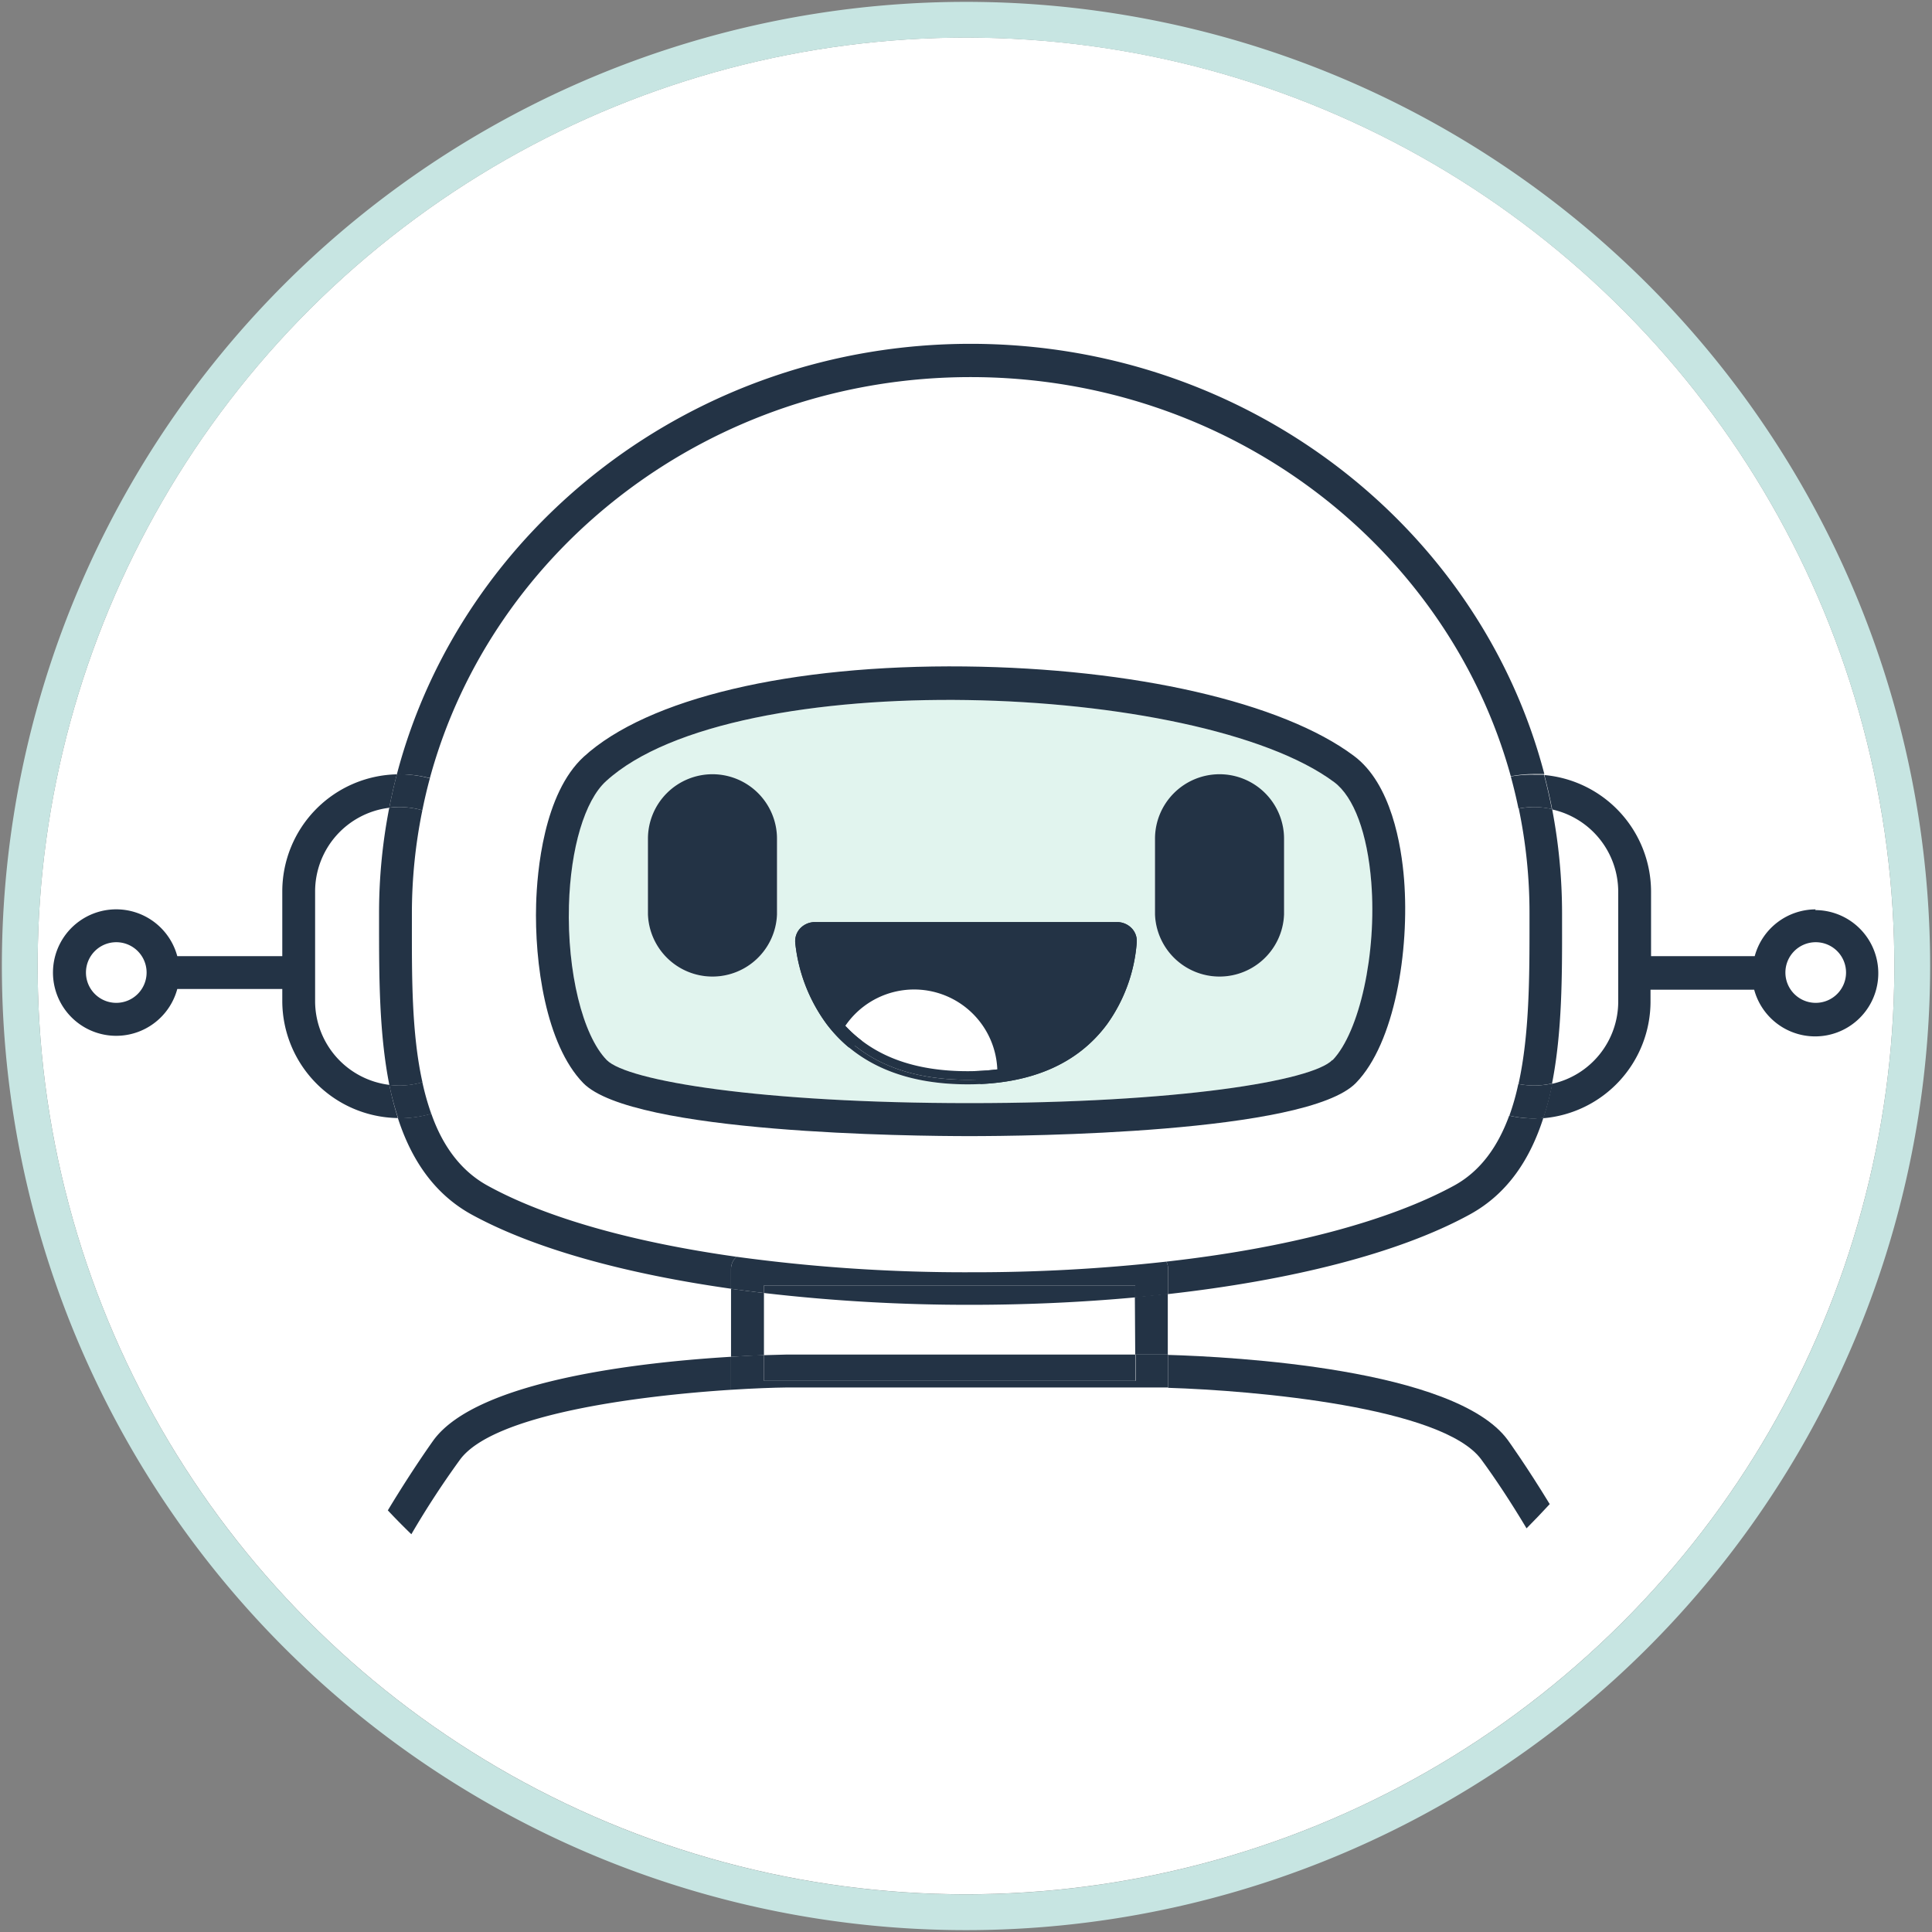 <svg xmlns="http://www.w3.org/2000/svg" viewBox="0 0 216 216">
    <rect x="0" y="0" width="216" height="216" fill="#808080" stroke="none"/>
    <defs>
        <style>
            .cls-1{fill:#fff;}.cls-2{fill:#c7e5e2;}.cls-3,.cls-4{fill:#233345;}.cls-4{stroke:#233345;stroke-linecap:round;stroke-linejoin:round;stroke-width:5px;}.cls-5{fill:#e1f4ee;}
        </style>
    </defs>
    <title>hp-hypo</title>
    <g id="items">
        <circle class="cls-1" cx="108" cy="108" r="103.79" transform="translate(-15.91 18.69) rotate(-9.22)"/>
        <path class="cls-2"
              d="M184.22,31.78A107.79,107.79,0,0,0,31.78,184.22,107.79,107.79,0,0,0,184.22,31.78ZM108,211.79A103.79,103.79,0,1,1,211.79,108,103.79,103.79,0,0,1,108,211.79Z"/>
        <path class="cls-1"
              d="M48.47,161c4.93-6.71,23.26-8.72,33.26-9.32v-7.6c-11.65-1.65-22-4.42-29.07-8.33-4.21-2.32-6.7-6.18-8.17-10.73a13.11,13.11,0,0,1-12.93-13.09V99.65A13.1,13.1,0,0,1,44.37,86.57C51.6,59,77.61,38.51,108.51,38.51s57,20.5,64.15,48.1a13.11,13.11,0,0,1,11.93,13v12.29a13.1,13.1,0,0,1-12,13c-1.47,4.58-4,8.45-8.19,10.78-8.05,4.42-20.2,7.4-33.76,8.92v6.8c7.2.21,32.08,1.54,38,9.53.07.09,2.12,3,4.7,7.18a88.79,88.79,0,1,0-129.9.67C46.13,164.26,48.4,161.11,48.47,161Z"/>
        <path class="cls-1"
              d="M108.51,145.88a197.49,197.49,0,0,1-23.1-1.32v6.95l2.63-.07h38.88v-6.39C120.93,145.6,114.72,145.88,108.51,145.88Z"/>
        <path class="cls-3" d="M85.41,144.56c-1.24-.15-2.47-.3-3.68-.47v7.6c1.42-.08,2.66-.14,3.68-.18Z"/>
        <path class="cls-3" d="M126.92,151.44h2l1.64,0v-6.8c-1.21.14-2.44.26-3.68.37Z"/>
        <path class="cls-1"
              d="M130.6,155.16v1.06a1.84,1.84,0,0,1-1.84,1.84H83.57a1.85,1.85,0,0,1-1.84-1.84v-.84c-10.55.68-26.59,2.76-30.3,7.81A98.18,98.18,0,0,0,46,171.53a88.77,88.77,0,0,0,124.68-.63c-1.75-2.93-3.51-5.59-5.07-7.71C161.28,157.31,140.26,155.46,130.6,155.16Z"/>
        <path class="cls-1"
              d="M88.07,155.12c-1.65,0-3.84.1-6.34.26v.84a1.85,1.85,0,0,0,1.84,1.84h45.19a1.84,1.84,0,0,0,1.84-1.84v-1.06c-.6,0-1.16,0-1.67,0Z"/>
        <path class="cls-3"
              d="M81.73,155.38v-3.69c-10,.6-28.33,2.61-33.26,9.32-.07.1-2.34,3.25-5.11,7.85.85.91,1.73,1.8,2.63,2.67a98.18,98.18,0,0,1,5.44-8.34C55.14,158.14,71.18,156.06,81.73,155.38Z"/>
        <path class="cls-3"
              d="M130.6,151.48v3.68c9.66.3,30.68,2.15,35,8,1.56,2.12,3.32,4.78,5.07,7.71.88-.89,1.75-1.79,2.59-2.71-2.58-4.23-4.63-7.09-4.7-7.18C162.68,153,137.8,151.69,130.6,151.48Z"/>
        <path class="cls-3" d="M85.41,151.51v2.87h41.51v-2.94H88Z"/>
        <path class="cls-3"
              d="M88.07,155.12h40.86c.51,0,1.07,0,1.67,0v-3.68l-1.64,0h-2v2.94H85.41v-2.87c-1,0-2.26.1-3.68.18v3.69C84.23,155.22,86.42,155.14,88.07,155.12Z"/>
        <path class="cls-1"
              d="M42.38,103.3v-1.21a61,61,0,0,1,1.14-11.78,9.43,9.43,0,0,0-8.29,9.34v12.29a9.44,9.44,0,0,0,8.3,9.35C42.37,115.52,42.37,109.07,42.38,103.3Z"/>
        <path class="cls-1"
              d="M174.65,103.3c0,5.72,0,12.11-1.12,17.83a9.42,9.42,0,0,0,7.39-9.19V99.65a9.43,9.43,0,0,0-7.38-9.19,62,62,0,0,1,1.11,11.63Z"/>
        <path class="cls-1"
              d="M168.73,124.73a13.1,13.1,0,0,1-10.33-12.79V99.65a13.13,13.13,0,0,1,10.51-12.84c-7.06-25.65-31.46-44.63-60.4-44.63S55,61.26,48.06,87a13.11,13.11,0,0,1,9.69,12.63v12.29a13.12,13.12,0,0,1-9.53,12.59c1.24,3.48,3.17,6.33,6.21,8,6.55,3.6,16.31,6.34,27.92,8a1.82,1.82,0,0,1,1.22-.47h45.19a1.83,1.83,0,0,1,1.64,1c13.49-1.53,24.86-4.48,32.19-8.51C165.57,130.9,167.49,128.12,168.73,124.73Zm-17.14-3.66c-5.51,5.65-36.95,5.94-43.2,5.94s-37.69-.29-43.19-5.94c-4.19-4.29-5.45-13.44-5.26-20,.1-3.58.83-12.36,5.33-16.48,7.14-6.52,23.08-10.3,42.61-10.09,18.84.19,35.51,4,43.49,10,4.18,3.11,5.31,10,5.61,13.83C157.6,106.25,156,116.6,151.59,121.07Z"/>
        <path class="cls-1"
              d="M128.76,140H83.57a1.82,1.82,0,0,0-1.22.47,188.72,188.72,0,0,0,26.16,1.73,194.32,194.32,0,0,0,21.89-1.19A1.83,1.83,0,0,0,128.76,140Z"/>
        <path class="cls-1"
              d="M54.08,111.94V99.65a9.44,9.44,0,0,0-6.86-9.06,57.51,57.51,0,0,0-1.17,11.5v1.22c0,5.72,0,12.17,1.18,17.68A9.42,9.42,0,0,0,54.08,111.94Z"/>
        <path class="cls-1"
              d="M57.75,111.94V99.65A13.11,13.11,0,0,0,48.06,87q-.48,1.77-.84,3.57a9.44,9.44,0,0,1,6.86,9.06v12.29a9.42,9.42,0,0,1-6.85,9,28.62,28.62,0,0,0,1,3.54A13.12,13.12,0,0,0,57.75,111.94Z"/>
        <path class="cls-1"
              d="M162.08,99.65v12.29a9.42,9.42,0,0,0,7.67,9.25c1.24-5.56,1.23-12.1,1.23-17.88v-1.22a57.09,57.09,0,0,0-1.2-11.69A9.42,9.42,0,0,0,162.08,99.65Z"/>
        <path class="cls-1"
              d="M158.4,99.65v12.29a13.1,13.1,0,0,0,10.33,12.79,27,27,0,0,0,1-3.54,9.42,9.42,0,0,1-7.67-9.25V99.65a9.42,9.42,0,0,1,7.69-9.25c-.25-1.21-.54-2.41-.86-3.59A13.13,13.13,0,0,0,158.4,99.65Z"/>
        <path class="cls-3"
              d="M82.35,140.51c-11.61-1.63-21.37-4.37-27.92-8-3-1.68-5-4.53-6.21-8a13.09,13.09,0,0,1-3.56.51h-.17c1.47,4.55,4,8.41,8.17,10.73,7.11,3.91,17.42,6.68,29.07,8.33v-2.21A1.82,1.82,0,0,1,82.35,140.51Z"/>
        <path class="cls-3"
              d="M168.73,124.73c-1.24,3.39-3.16,6.17-6.14,7.81-7.33,4-18.7,7-32.19,8.51a1.92,1.92,0,0,1,.2.83v2.8c13.56-1.52,25.71-4.5,33.76-8.92,4.23-2.33,6.72-6.2,8.19-10.78-.35,0-.7.06-1.05.06A12.64,12.64,0,0,1,168.73,124.73Z"/>
        <path class="cls-3"
              d="M48.06,87c7-25.76,31.44-44.84,60.45-44.84s53.34,19,60.4,44.63a13.79,13.79,0,0,1,2.59-.25c.39,0,.78,0,1.16,0-7.2-27.6-33.23-48.1-64.15-48.1S51.6,59,44.37,86.57h.29A13.22,13.22,0,0,1,48.06,87Z"/>
        <path class="cls-3"
              d="M126.92,145.05v-1.34H85.41v.85a197.49,197.49,0,0,0,23.1,1.32C114.72,145.88,120.93,145.6,126.92,145.05Z"/>
        <path class="cls-3"
              d="M85.41,143.71h41.51v1.34c1.24-.11,2.47-.23,3.68-.37v-2.8a1.92,1.92,0,0,0-.2-.83,194.32,194.32,0,0,1-21.89,1.19,188.72,188.72,0,0,1-26.16-1.73,1.82,1.82,0,0,0-.62,1.37v2.21c1.21.17,2.44.32,3.68.47Z"/>
        <path class="cls-3"
              d="M46.05,103.31v-1.22a57.51,57.51,0,0,1,1.17-11.5,9.42,9.42,0,0,0-2.56-.36,8.5,8.5,0,0,0-1.14.08,61,61,0,0,0-1.14,11.78v1.21c0,5.77,0,12.22,1.15,18a10.39,10.39,0,0,0,1.13.07h0a9.12,9.12,0,0,0,2.57-.37C46,115.48,46.05,109,46.05,103.31Z"/>
        <path class="cls-3"
              d="M48.22,124.53a28.62,28.62,0,0,1-1-3.54,9.12,9.12,0,0,1-2.57.37h0a10.39,10.39,0,0,1-1.13-.07,34.7,34.7,0,0,0,1,3.74h.17A13.09,13.09,0,0,0,48.22,124.53Z"/>
        <path class="cls-3"
              d="M44.66,90.23a9.42,9.42,0,0,1,2.56.36q.36-1.8.84-3.57a13.22,13.22,0,0,0-3.4-.46h-.29c-.32,1.23-.6,2.48-.85,3.74A8.5,8.5,0,0,1,44.66,90.23Z"/>
        <path class="cls-3"
              d="M171,103.31c0,5.78,0,12.32-1.23,17.88a9.19,9.19,0,0,0,1.75.17,9.09,9.09,0,0,0,2-.23c1.13-5.72,1.13-12.11,1.12-17.83v-1.21a62,62,0,0,0-1.11-11.63,9.18,9.18,0,0,0-2-.23,9,9,0,0,0-1.73.17,57.09,57.09,0,0,1,1.2,11.69Z"/>
        <path class="cls-3"
              d="M168.91,86.81c.32,1.18.61,2.38.86,3.59a9,9,0,0,1,1.73-.17,9.18,9.18,0,0,1,2,.23c-.25-1.3-.55-2.58-.88-3.85-.38,0-.77,0-1.16,0A13.79,13.79,0,0,0,168.91,86.81Z"/>
        <path class="cls-3"
              d="M171.5,121.36a9.19,9.19,0,0,1-1.75-.17,27,27,0,0,1-1,3.54,12.64,12.64,0,0,0,2.77.31c.35,0,.7,0,1.05-.06a32.84,32.84,0,0,0,1-3.85A9.09,9.09,0,0,1,171.5,121.36Z"/>
        <path class="cls-4"
              d="M102.2,110.66a9.31,9.31,0,0,1,9.3,8.9c4.9-.6,8.63-2.59,11.11-6a16.49,16.49,0,0,0,3-8.37.58.58,0,0,0-.16-.44h0a.78.78,0,0,0-.57-.24H91.11a.76.76,0,0,0-.58.25.58.58,0,0,0-.15.45,16.75,16.75,0,0,0,3.23,8.36,13.76,13.76,0,0,0,.92,1.08A9.32,9.32,0,0,1,102.2,110.66Z"/>
        <path class="cls-5"
              d="M149.17,87.45c-15.07-11.24-67.09-13.21-81.42-.11-2.37,2.16-4,7.48-4.14,13.87-.21,7.42,1.52,14.53,4.22,17.3,2.28,2.34,17.27,4.82,40.56,4.82s38.29-2.48,40.57-4.82c3.07-3.16,5-11.89,4.35-19.88C152.88,93.17,151.37,89.1,149.17,87.45Zm-62.3,14.78a7.22,7.22,0,0,1-14.43,0V93.77a7.22,7.22,0,0,1,14.43,0Zm36.92,12.25c-3.3,4.48-8.55,6.75-15.61,6.75S95.84,119,92.44,114.52a18.5,18.5,0,0,1-3.53-9.12,2.09,2.09,0,0,1,.53-1.58,2.27,2.27,0,0,1,1.67-.73h33.78a2.26,2.26,0,0,1,1.65.71,2.05,2.05,0,0,1,.55,1.55A18,18,0,0,1,123.79,114.48Zm19.77-12.25a7.22,7.22,0,0,1-14.43,0V93.77a7.22,7.22,0,0,1,14.43,0Z"/>
        <path class="cls-3"
              d="M151.37,84.51c-8-6-24.65-9.79-43.49-10-19.53-.21-35.47,3.57-42.61,10.09-4.5,4.12-5.23,12.9-5.33,16.48-.19,6.53,1.07,15.68,5.26,20,5.5,5.65,37,5.94,43.19,5.94s37.69-.29,43.2-5.94c4.36-4.47,6-14.82,5.39-22.73C156.68,94.51,155.55,87.62,151.37,84.51Zm-2.41,34c-2.28,2.34-17.28,4.82-40.57,4.82s-38.28-2.48-40.56-4.82c-2.7-2.77-4.43-9.88-4.22-17.3.18-6.39,1.77-11.71,4.14-13.87,14.33-13.1,66.35-11.13,81.42.11,2.2,1.65,3.71,5.72,4.14,11.18C153.94,106.62,152,115.35,149,118.51Z"/>
        <path class="cls-3"
              d="M79.65,86.56a7.22,7.22,0,0,0-7.21,7.21v8.46a7.22,7.22,0,0,0,14.43,0V93.77A7.22,7.22,0,0,0,79.65,86.56Z"/>
        <path class="cls-3"
              d="M136.34,86.56a7.22,7.22,0,0,0-7.21,7.21v8.46a7.22,7.22,0,0,0,14.43,0V93.77A7.22,7.22,0,0,0,136.34,86.56Z"/>
        <path class="cls-1"
              d="M108.18,119.76a27,27,0,0,0,3.32-.2,9.31,9.31,0,0,0-17-4.86C97.65,118.06,102.23,119.76,108.18,119.76Z"/>
        <path class="cls-3"
              d="M124.89,104.05H91.11a1.51,1.51,0,0,0-1.12.49,1.27,1.27,0,0,0-.34,1A17.61,17.61,0,0,0,93,114.3c.32.41.67.81,1,1.19.15-.27.31-.53.49-.79a13.76,13.76,0,0,1-.92-1.08,16.75,16.75,0,0,1-3.23-8.36.58.58,0,0,1,.15-.45.76.76,0,0,1,.58-.25h33.78a.78.78,0,0,1,.57.24h0a.58.58,0,0,1,.16.44,16.49,16.49,0,0,1-3,8.37c-2.48,3.36-6.21,5.35-11.11,6,0,.14,0,.28,0,.42s0,.37,0,.55c5.16-.61,9.09-2.71,11.71-6.26a17.36,17.36,0,0,0,3.16-8.75,1.34,1.34,0,0,0-.36-1A1.55,1.55,0,0,0,124.89,104.05Z"/>
        <path class="cls-3"
              d="M124.89,103.09H91.11a2.27,2.27,0,0,0-1.67.73,2.09,2.09,0,0,0-.53,1.58,18.5,18.5,0,0,0,3.53,9.12c3.4,4.45,8.7,6.71,15.74,6.71s12.31-2.27,15.61-6.75a18,18,0,0,0,3.3-9.13,2.05,2.05,0,0,0-.55-1.55A2.26,2.26,0,0,0,124.89,103.09Zm-1.69,11.18c-2.62,3.55-6.55,5.65-11.71,6.26a29.06,29.06,0,0,1-3.31.19c-6.13,0-10.87-1.76-14.14-5.23-.35-.38-.7-.78-1-1.19a17.61,17.61,0,0,1-3.37-8.75,1.27,1.27,0,0,1,.34-1,1.51,1.51,0,0,1,1.12-.49h33.78a1.55,1.55,0,0,1,1.11.47,1.34,1.34,0,0,1,.36,1A17.36,17.36,0,0,1,123.2,114.27Z"/>
        <path class="cls-3"
              d="M111.5,119.56a27,27,0,0,1-3.32.2c-6,0-10.53-1.7-13.65-5.06-.18.26-.34.52-.49.79,3.27,3.47,8,5.23,14.14,5.23a29.06,29.06,0,0,0,3.31-.19c0-.18,0-.36,0-.55S111.51,119.7,111.5,119.56Z"/>
        <circle class="cls-1" cx="203" cy="108.73" r="3.39"/>
        <path class="cls-3"
              d="M203,101.67a7.07,7.07,0,0,0-6.82,5.23H184.59V99.65a13.11,13.11,0,0,0-11.93-13c.33,1.27.63,2.55.88,3.85a9.43,9.43,0,0,1,7.38,9.19v12.29a9.42,9.42,0,0,1-7.39,9.19,32.84,32.84,0,0,1-1,3.85,13.1,13.1,0,0,0,12-13v-1.37h11.59a7.06,7.06,0,1,0,6.82-8.9Zm0,10.45a3.39,3.39,0,1,1,3.39-3.39A3.39,3.39,0,0,1,203,112.12Z"/>
        <circle class="cls-1" cx="13" cy="108.73" r="3.39"/>
        <path class="cls-3"
              d="M43.53,121.29a9.44,9.44,0,0,1-8.3-9.35V99.65a9.43,9.43,0,0,1,8.29-9.34c.25-1.26.53-2.51.85-3.74A13.1,13.1,0,0,0,31.56,99.65v7.25H19.82a7.07,7.07,0,1,0,0,3.67H31.56v1.37A13.11,13.11,0,0,0,44.49,125,34.7,34.7,0,0,1,43.53,121.29ZM13,112.12a3.39,3.39,0,1,1,3.39-3.39A3.39,3.39,0,0,1,13,112.12Z"/>
    </g>
</svg>
